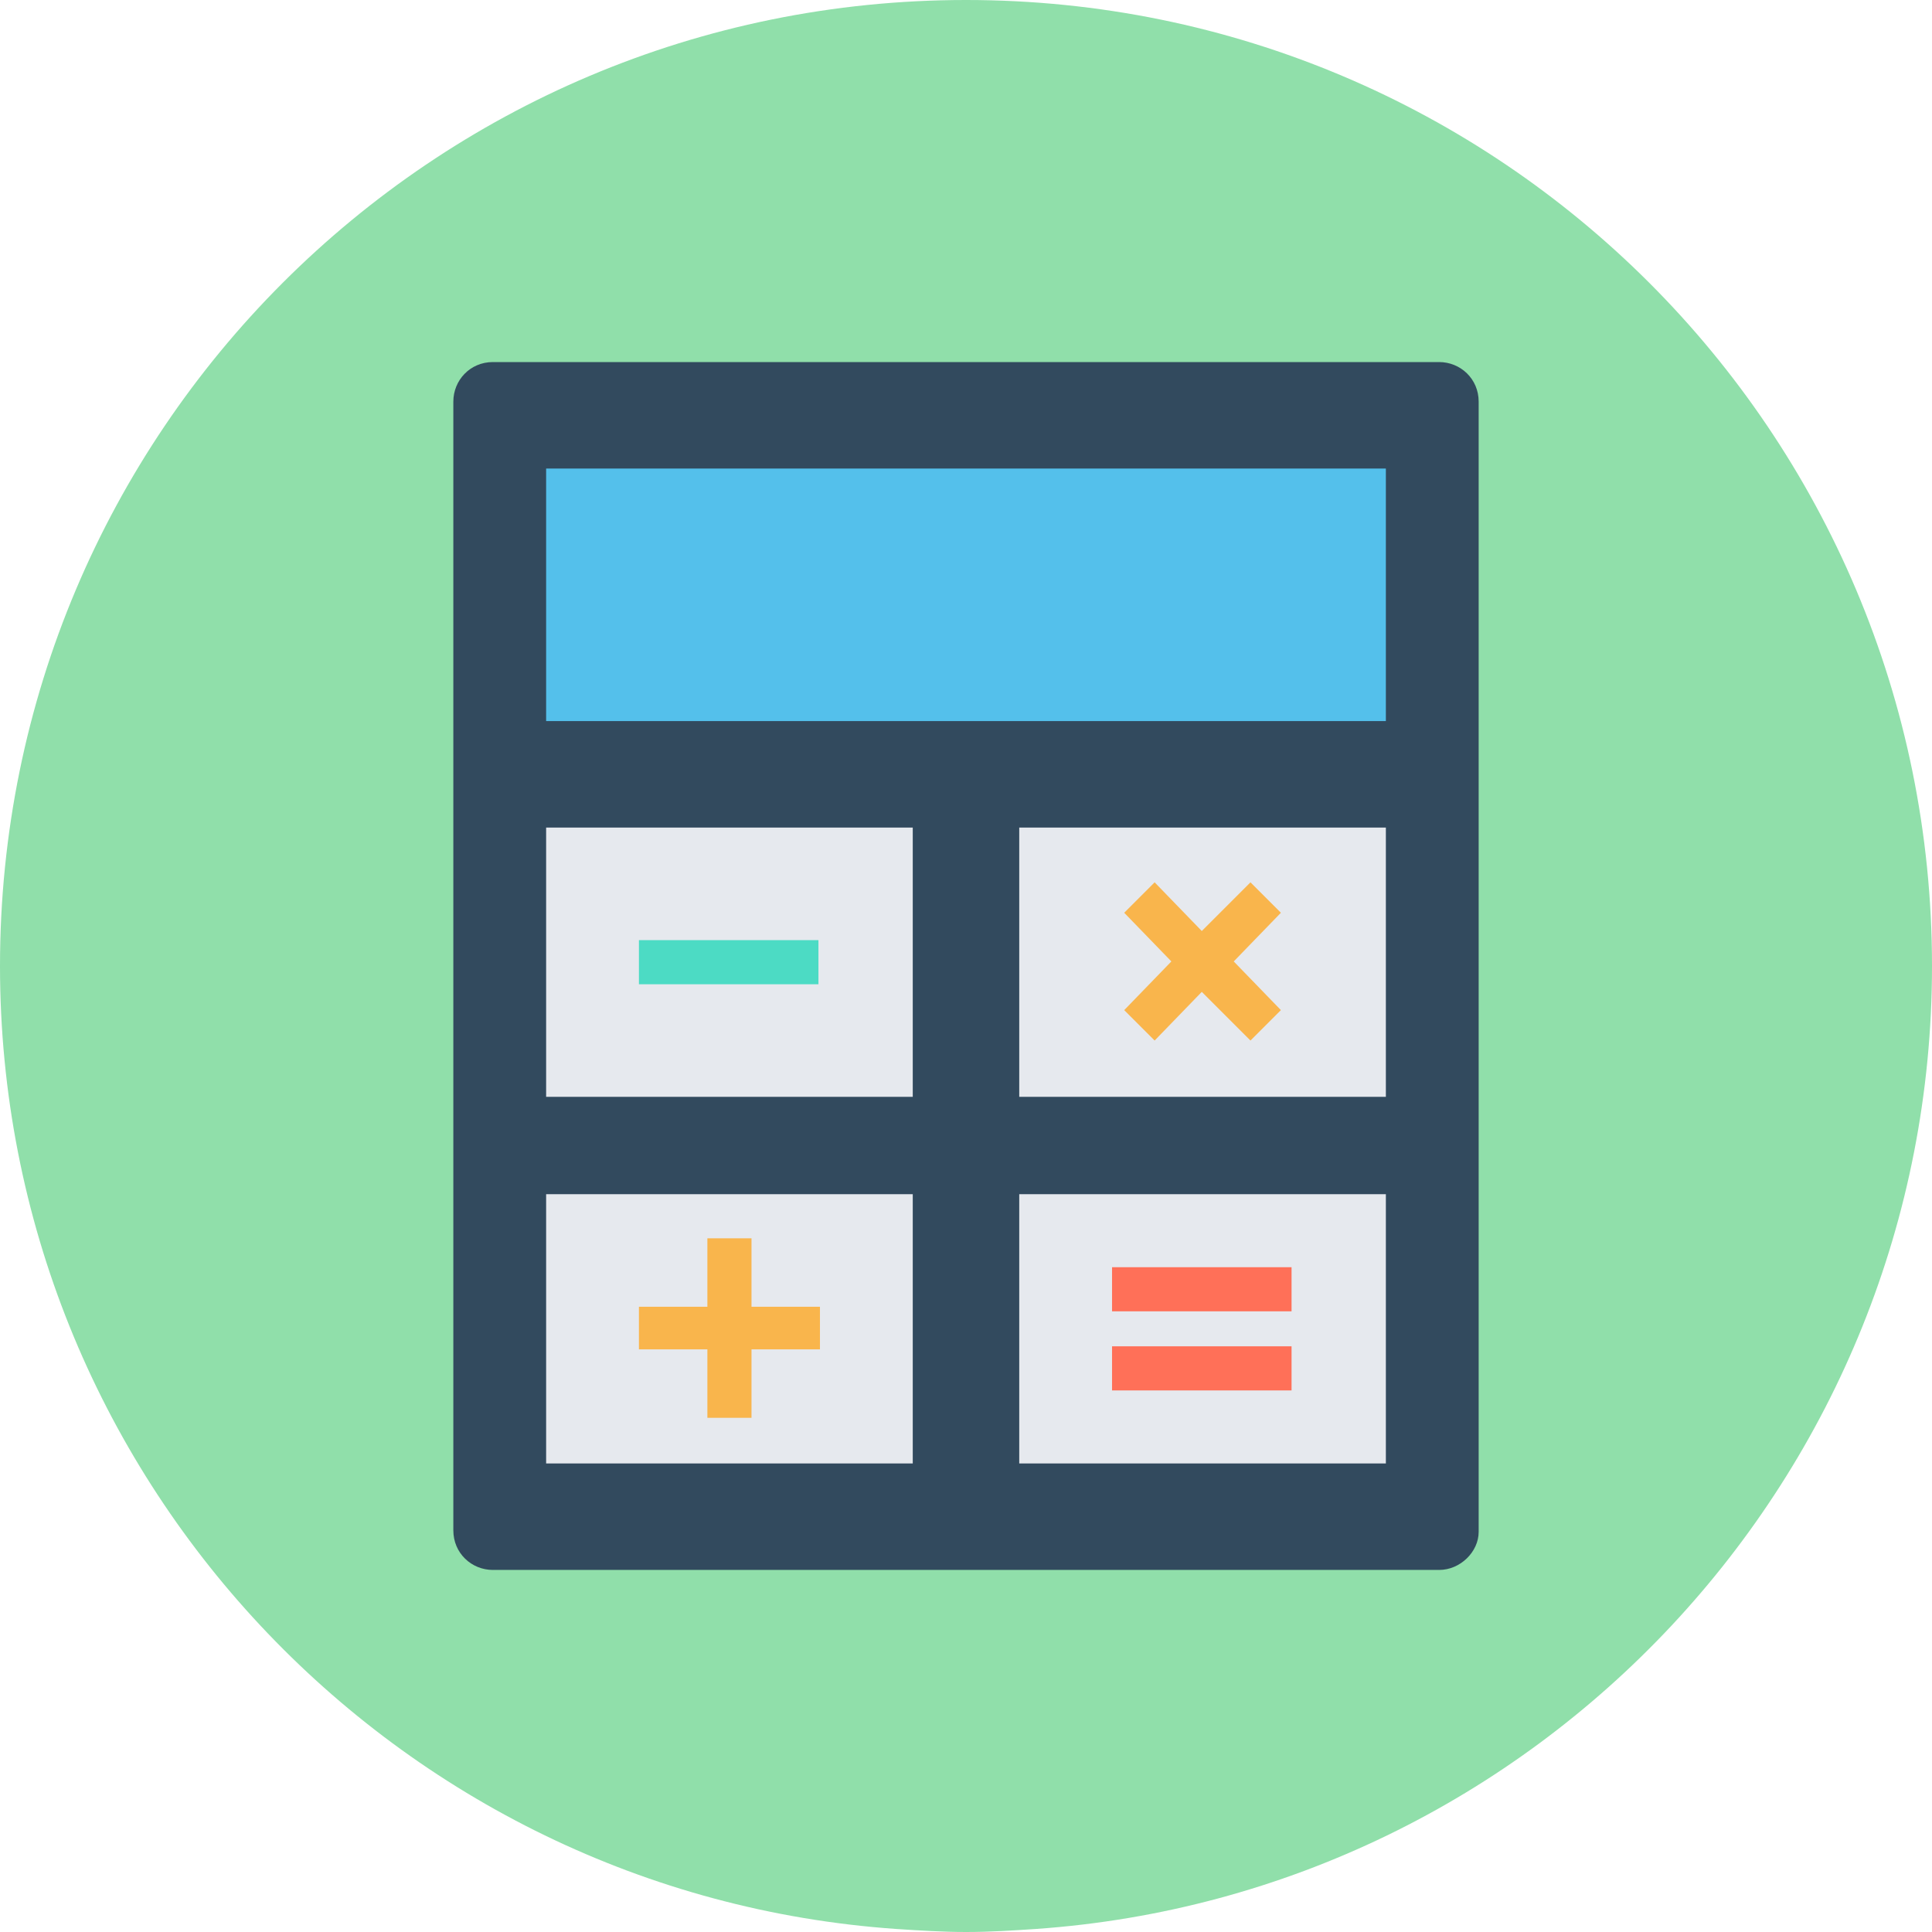 <?xml version="1.0" encoding="iso-8859-1"?>
<!-- Generator: Adobe Illustrator 19.0.0, SVG Export Plug-In . SVG Version: 6.00 Build 0)  -->
<svg xmlns="http://www.w3.org/2000/svg" xmlns:xlink="http://www.w3.org/1999/xlink" version="1.1" id="Layer_1" x="0px" y="0px" viewBox="0 0 508 508" style="enable-background:new 0 0 508 508;" xml:space="preserve">
<path style="fill:#90DFAA;" d="M508,254c0,134-104,244-235.6,253.2c-6,0.4-12,0.8-18.4,0.8c-6,0-12.4-0.4-18.4-0.8  C104,498,0,388,0,254C0,113.6,113.6,0,254,0S508,113.6,508,254z"/>
<path style="fill:#324A5E;" d="M378.4,412.8H129.6c-5.6,0-10.4-4.4-10.4-10.4V105.6c0-5.6,4.4-10.4,10.4-10.4h248.8  c5.6,0,10.4,4.4,10.4,10.4v297.2C388.8,408,384,412.8,378.4,412.8z"/>
<g>
	<rect x="268" y="314" style="fill:#E6E9EE;" width="96.4" height="70.8"/>
	<rect x="143.6" y="314" style="fill:#E6E9EE;" width="96.4" height="70.8"/>
	<rect x="268" y="217.6" style="fill:#E6E9EE;" width="96.4" height="70.8"/>
	<rect x="143.6" y="217.6" style="fill:#E6E9EE;" width="96.4" height="70.8"/>
</g>
<rect x="143.6" y="123.2" style="fill:#54C0EB;" width="220.8" height="66.4"/>
<g>
	<rect x="292.4" y="333.2" style="fill:#FF7058;" width="47.2" height="11.6"/>
	<rect x="292.4" y="354" style="fill:#FF7058;" width="47.2" height="11.6"/>
</g>
<rect x="168" y="247.2" style="fill:#4CDBC4;" width="47.2" height="11.6"/>
<g>
	<polygon style="fill:#F9B54C;" points="336.8,265.6 324.4,252.8 336.8,240 328.8,232 316,244.8 303.6,232 295.6,240 308,252.8    295.6,265.6 303.6,273.6 316,260.8 328.8,273.6  "/>
	<polygon style="fill:#F9B54C;" points="197.6,325.6 186,325.6 186,343.6 168,343.6 168,354.8 186,354.8 186,372.8 197.6,372.8    197.6,354.8 215.6,354.8 215.6,343.6 197.6,343.6  "/>
</g>
<g>
</g>
<g>
</g>
<g>
</g>
<g>
</g>
<g>
</g>
<g>
</g>
<g>
</g>
<g>
</g>
<g>
</g>
<g>
</g>
<g>
</g>
<g>
</g>
<g>
</g>
<g>
</g>
<g>
</g>
</svg>
